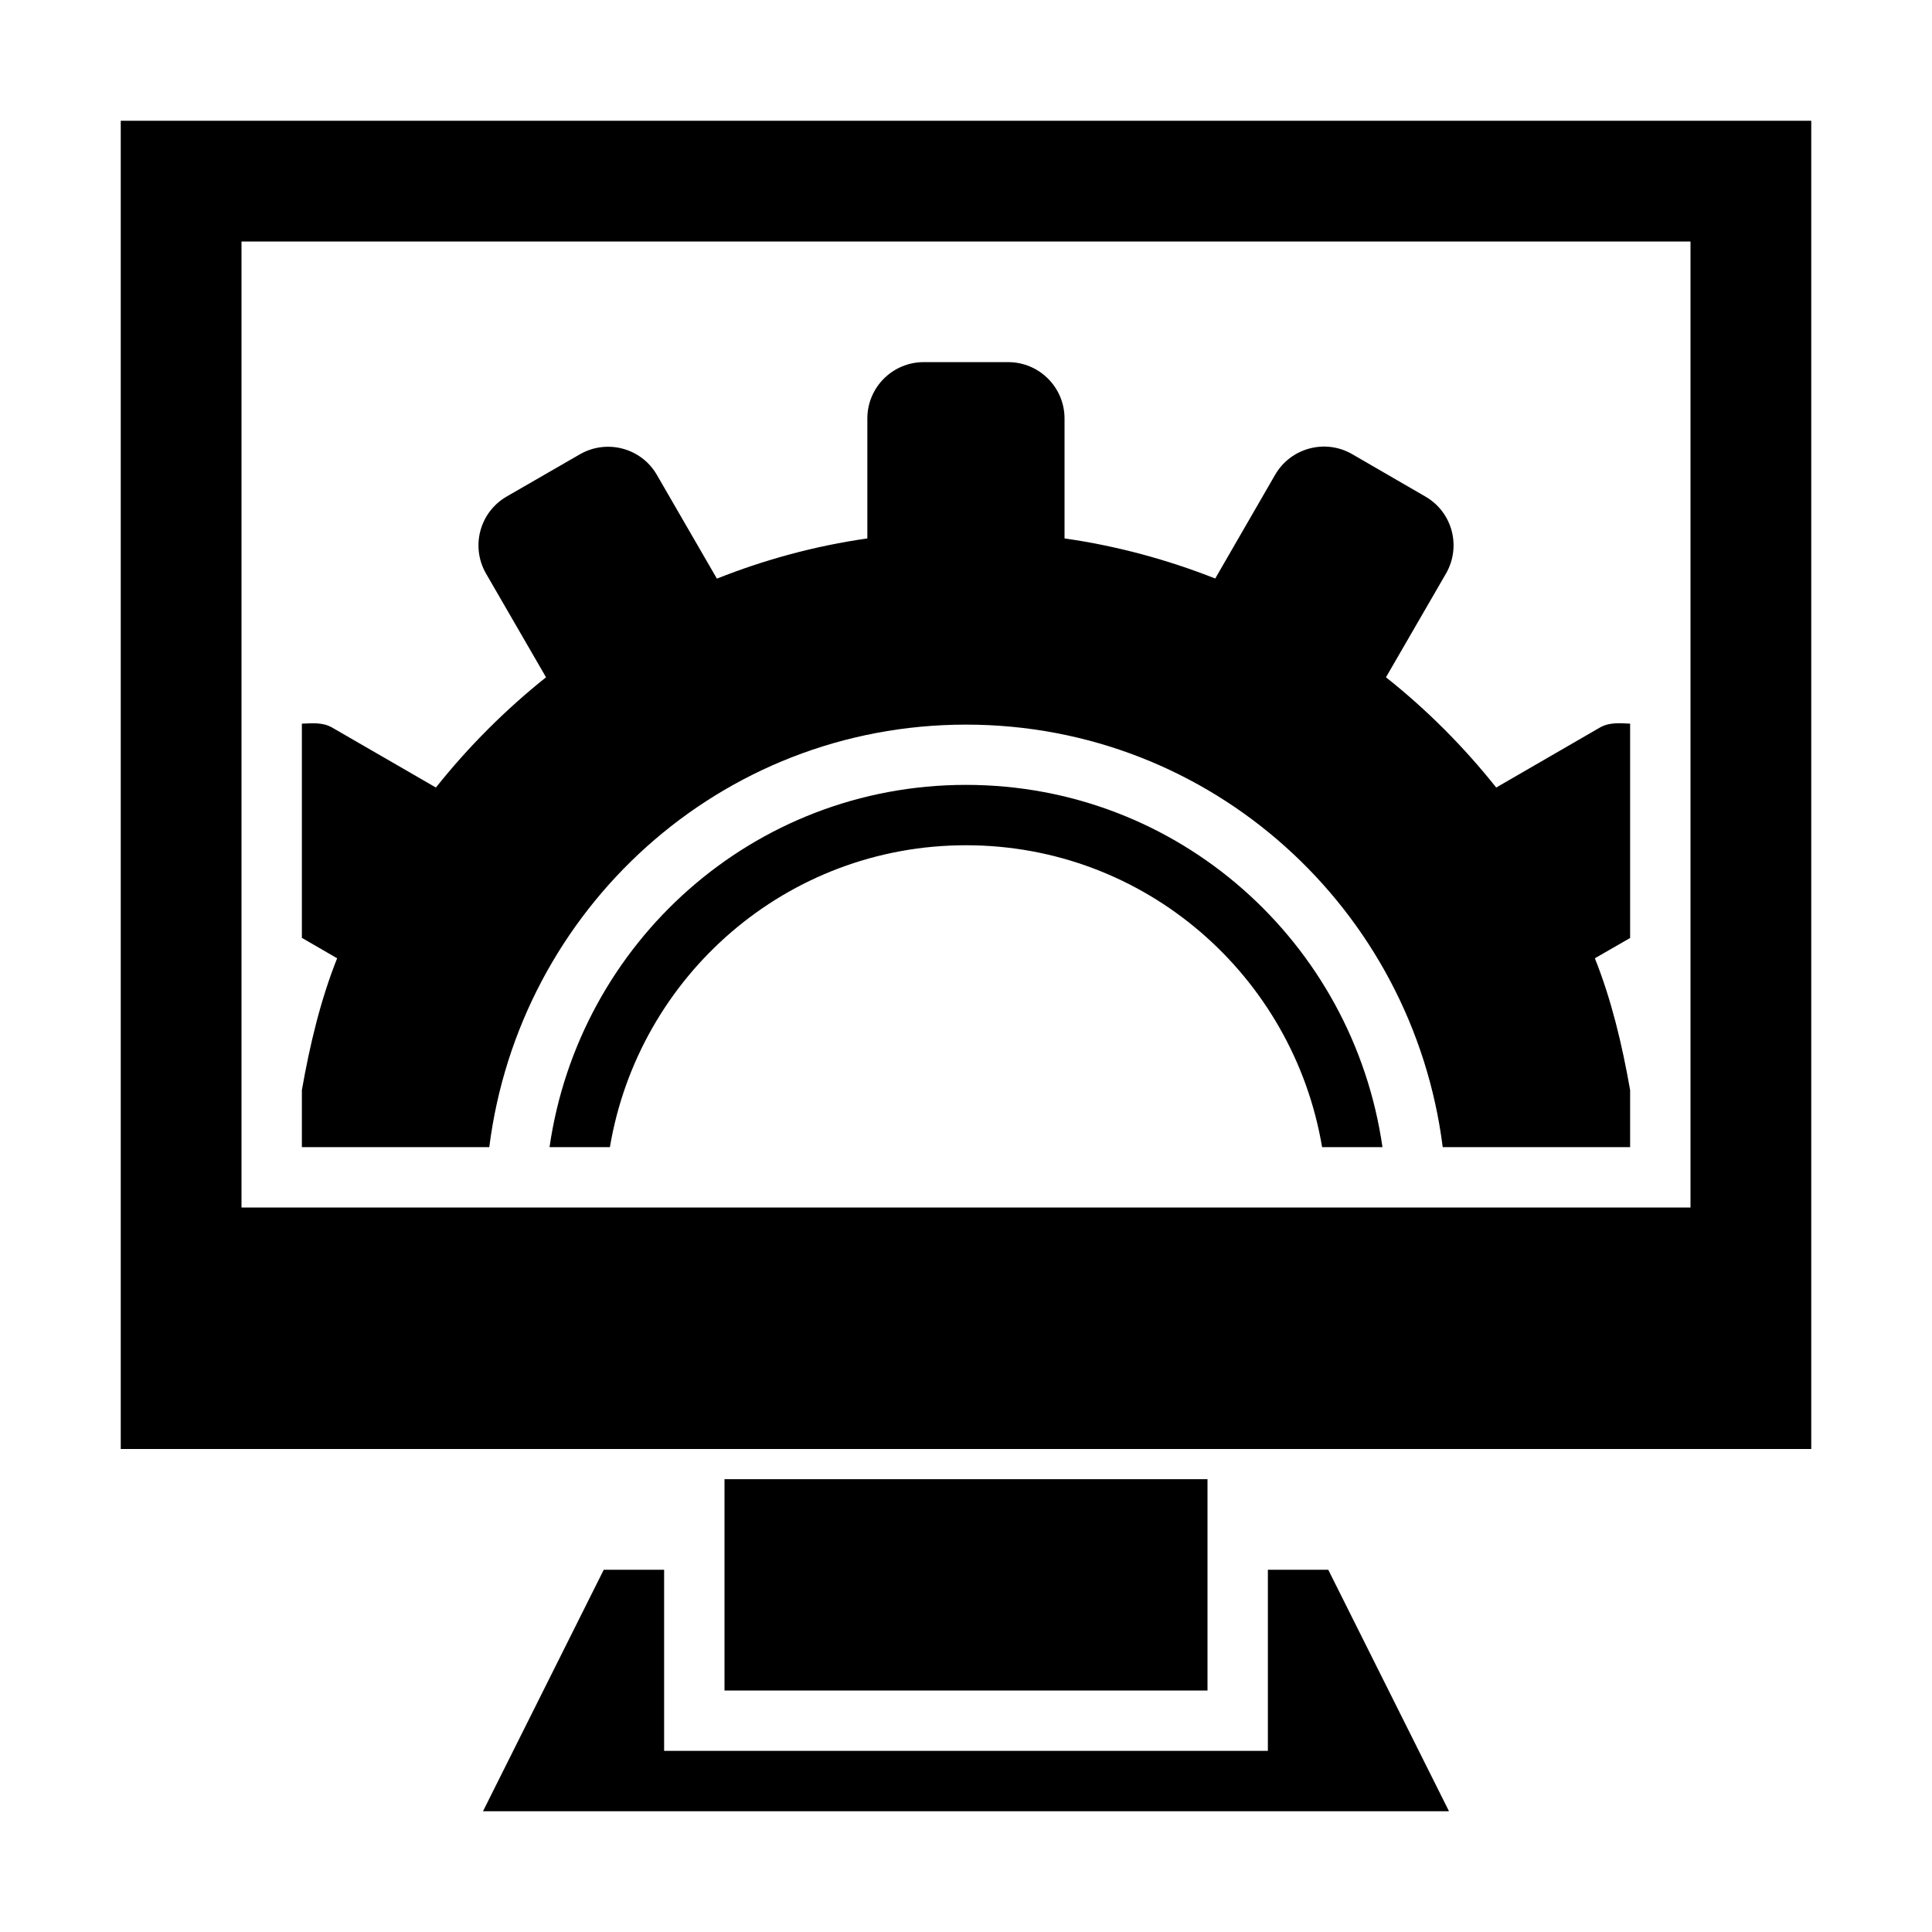 <?xml version="1.0" encoding="utf-8"?>
<!-- Generator: Adobe Illustrator 16.0.3, SVG Export Plug-In . SVG Version: 6.00 Build 0)  -->
<!DOCTYPE svg PUBLIC "-//W3C//DTD SVG 1.1//EN" "http://www.w3.org/Graphics/SVG/1.1/DTD/svg11.dtd">
<svg version="1.1" id="Layer_1" xmlns="http://www.w3.org/2000/svg" xmlns:xlink="http://www.w3.org/1999/xlink" x="0px" y="0px"
	 width="16px" height="16px" viewBox="0 0 16 16" style="enable-background:new 0 0 16 16;" xml:space="preserve">
<g id="System_16">
	<path style="fill-rule:evenodd;clip-rule:evenodd;" d="M6,12.25V14h4v-1.75H6z M10.5,13v1.5h-5V13H5l-1,2h8l-1-2H10.5z M1,1v11h14V1H1z M14,10H2V2h12V10z M8,6.5
		c-1.762,0-3.205,1.306-3.449,3h0.5C5.289,8.082,6.515,7,8,7s2.71,1.082,2.949,2.5h0.5C11.205,7.806,9.762,6.5,8,6.5z M8,6.001
		c2.037,0,3.699,1.529,3.948,3.499H13.5V9.028c-0.066-0.376-0.154-0.746-0.292-1.092L13.5,7.768V5.993
		c-0.085-0.004-0.171-0.013-0.25,0.032l-0.859,0.497c-0.269-0.338-0.575-0.645-0.913-0.913l0.497-0.859
		c0.129-0.224,0.053-0.509-0.171-0.638l-0.606-0.351c-0.223-0.129-0.509-0.052-0.638,0.171l-0.496,0.859
		C9.668,4.635,9.251,4.521,8.816,4.459V3.466c0-0.258-0.209-0.467-0.467-0.467H7.65c-0.258,0-0.467,0.209-0.467,0.467v0.993
		C6.749,4.521,6.332,4.635,5.937,4.792L5.44,3.933C5.312,3.71,5.026,3.634,4.803,3.762L4.196,4.112
		c-0.223,0.129-0.3,0.414-0.171,0.638l0.497,0.859C4.185,5.878,3.878,6.185,3.61,6.522L2.75,6.025C2.671,5.98,2.585,5.99,2.5,5.993
		v1.774l0.292,0.169C2.654,8.283,2.566,8.652,2.5,9.028V9.5h1.552C4.301,7.53,5.963,6.001,8,6.001z"/>
</g>
</svg>
